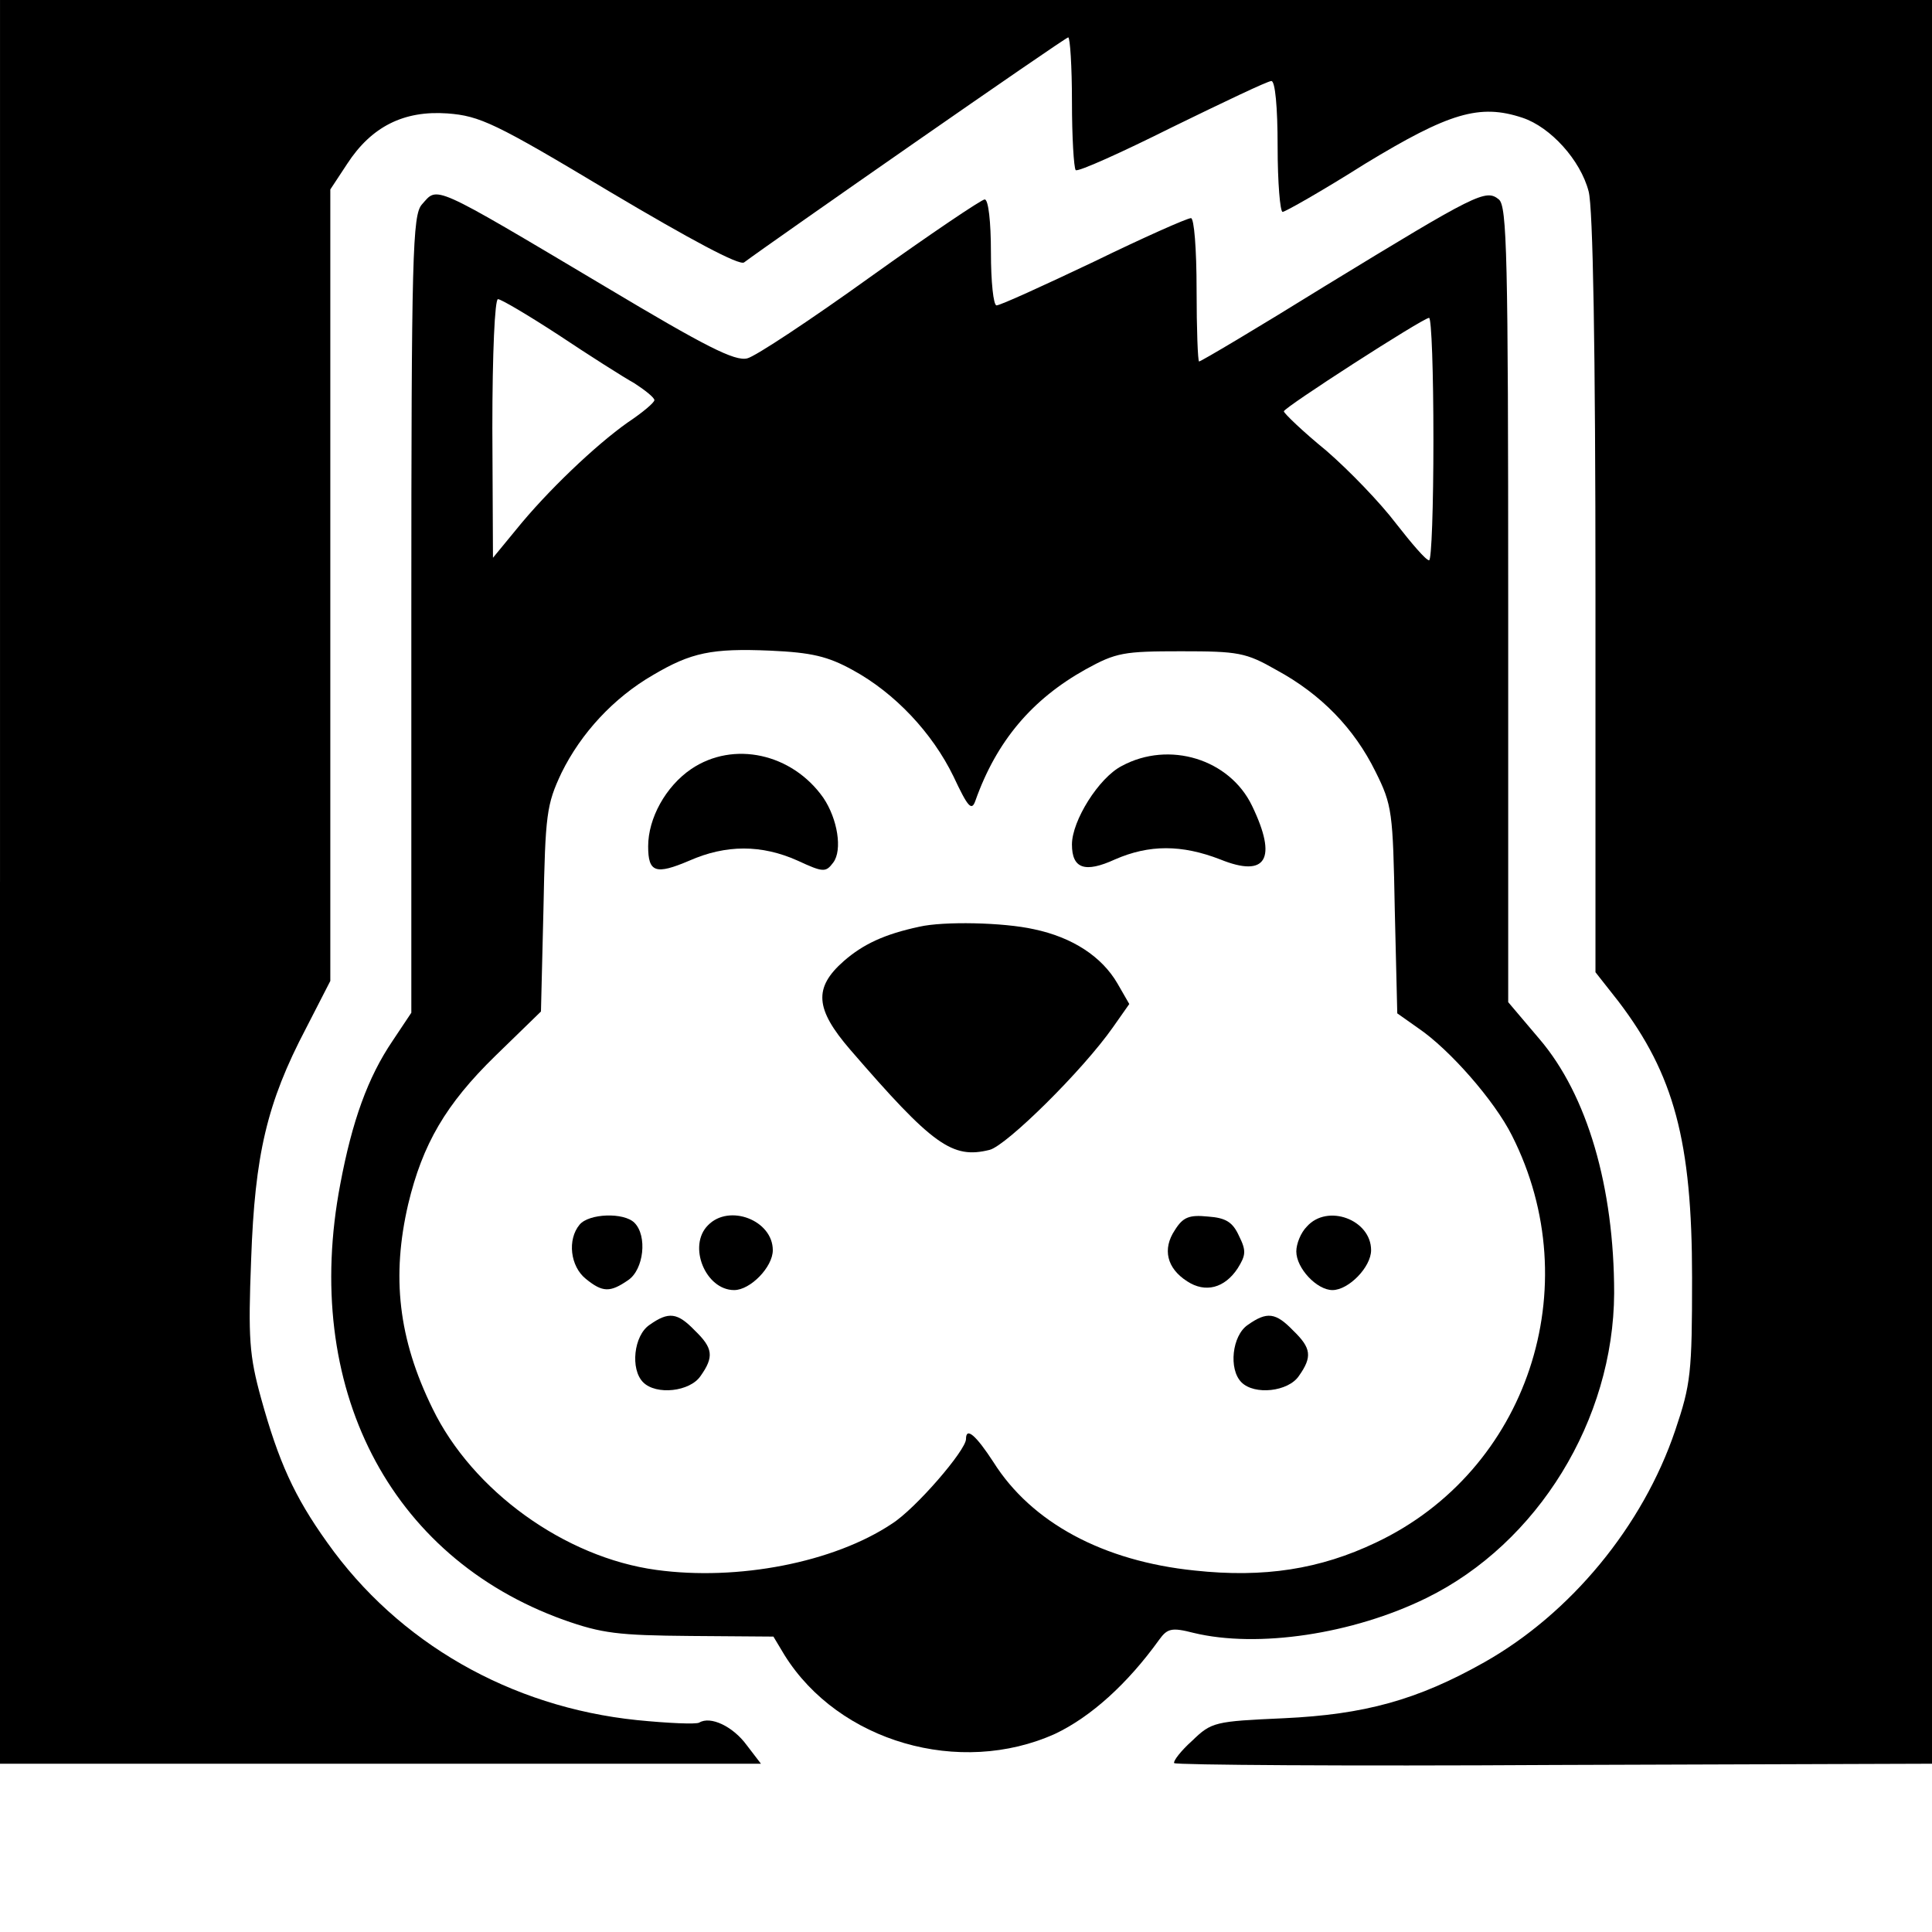 <?xml version="1.0" standalone="no"?>
<!DOCTYPE svg PUBLIC "-//W3C//DTD SVG 20010904//EN"
 "http://www.w3.org/TR/2001/REC-SVG-20010904/DTD/svg10.dtd">
<svg version="1.0" xmlns="http://www.w3.org/2000/svg"
 width="310pt" height="310pt" viewBox="0 0 310 310"
 preserveAspectRatio="xMidYMid meet">
<g transform="translate(0,310) scale(0.1,-0.1)"
fill="#000000" stroke="none">
<path d="M0 1685 l0 -1415 610 0 611 0 -23 30 c-22 30 -58 47 -76 36 -5 -3
-50 -1 -100 4 -203 21 -383 124 -497 285 -53 74 -78 130 -106 231 -19 69 -21
96 -16 224 6 167 25 250 88 370 l39 76 0 635 0 635 27 41 c39 60 91 86 161 81
52 -4 76 -15 261 -126 128 -76 208 -119 215 -113 40 30 515 361 520 361 3 0 6
-47 6 -103 0 -57 3 -106 6 -110 4 -3 73 28 155 69 82 40 153 74 159 74 6 0 10
-41 10 -105 0 -58 4 -105 8 -105 4 0 64 34 132 77 135 82 184 97 253 74 45
-15 93 -68 106 -118 7 -25 11 -252 11 -645 l0 -608 37 -47 c89 -117 118 -224
118 -443 0 -153 -2 -171 -27 -245 -52 -154 -168 -294 -306 -372 -108 -61 -193
-84 -322 -90 -111 -5 -116 -6 -147 -36 -18 -16 -31 -33 -29 -36 2 -3 277 -5
610 -3 l606 2 0 1415 0 1415 -1550 0 -1550 0 0 -1415z"/>
<path d="M677 2772 c-15 -17 -17 -77 -17 -658 l0 -639 -30 -45 c-40 -59 -65
-129 -84 -230 -62 -325 78 -598 358 -699 62 -22 88 -25 204 -26 l133 -1 18
-30 c87 -139 281 -195 434 -126 57 27 116 80 167 151 13 18 20 20 55 11 103
-25 256 -2 374 56 179 88 300 286 301 489 0 170 -43 318 -120 408 l-50 59 0
638 c0 563 -2 639 -15 650 -21 17 -35 10 -279 -139 -108 -67 -199 -121 -202
-121 -2 0 -4 52 -4 115 0 66 -4 115 -9 115 -6 0 -76 -31 -156 -70 -80 -38
-150 -70 -156 -70 -5 0 -9 38 -9 85 0 49 -4 85 -10 85 -5 0 -88 -56 -183 -124
-96 -69 -185 -128 -198 -131 -20 -5 -67 19 -226 114 -284 169 -270 162 -296
133z m220 -210 c48 -32 103 -67 121 -77 17 -11 32 -23 32 -27 0 -4 -19 -20
-43 -36 -51 -36 -129 -110 -179 -172 l-37 -45 -1 208 c0 121 4 207 9 207 5 0
49 -26 98 -58z m1403 -167 c0 -107 -3 -195 -7 -194 -5 0 -28 27 -53 59 -25 33
-75 85 -112 117 -38 31 -68 60 -68 63 0 6 222 149 233 150 4 0 7 -88 7 -195z
m-932 -370 c68 -37 128 -101 162 -171 23 -49 29 -56 35 -39 34 96 91 163 177
211 49 27 61 29 153 29 92 0 104 -2 153 -30 72 -39 125 -94 159 -163 27 -54
28 -65 31 -222 l4 -166 34 -24 c50 -34 122 -116 150 -172 123 -243 25 -538
-218 -653 -90 -43 -180 -57 -291 -45 -147 15 -262 77 -323 174 -28 43 -44 57
-44 37 0 -18 -81 -112 -119 -136 -93 -62 -247 -92 -378 -74 -147 20 -295 127
-359 259 -55 112 -66 212 -39 328 23 96 60 160 140 238 l73 71 4 164 c3 153 5
168 29 219 31 63 83 120 147 157 61 36 94 43 188 39 66 -3 92 -9 132 -31z"/>
<path d="M1109 1866 c-41 -28 -69 -79 -69 -124 0 -42 12 -46 66 -23 59 26 116
26 174 0 41 -19 45 -19 57 -3 15 20 7 70 -16 104 -50 71 -144 92 -212 46z"/>
<path d="M1800 1871 c-37 -19 -80 -88 -80 -126 0 -39 21 -46 69 -24 55 24 107
24 169 0 74 -30 92 1 51 86 -36 75 -133 105 -209 64z"/>
<path d="M1475 1613 c-56 -12 -90 -28 -121 -55 -49 -43 -46 -77 10 -142 133
-154 164 -176 224 -161 27 7 149 127 198 197 l26 37 -19 33 c-25 43 -72 74
-134 87 -49 11 -145 13 -184 4z"/>
<path d="M930 1135 c-20 -24 -15 -67 10 -87 27 -22 39 -22 68 -2 25 17 31 71
10 92 -17 17 -73 15 -88 -3z"/>
<path d="M1136 1134 c-33 -33 -4 -104 42 -104 26 0 62 37 62 64 0 48 -70 75
-104 40z"/>
<path d="M1885 1126 c-20 -30 -13 -61 20 -82 29 -19 60 -11 81 21 13 21 14 28
2 52 -10 22 -21 29 -50 31 -30 3 -40 -1 -53 -22z"/>
<path d="M2097 1132 c-10 -10 -17 -28 -17 -40 0 -27 33 -62 58 -62 26 0 62 37
62 64 0 49 -70 75 -103 38z"/>
<path d="M1042 974 c-25 -17 -31 -71 -10 -92 21 -21 75 -15 92 10 22 31 20 45
-9 73 -28 29 -42 31 -73 9z"/>
<path d="M2002 974 c-25 -17 -31 -71 -10 -92 21 -21 75 -15 92 10 22 31 20 45
-9 73 -28 29 -42 31 -73 9z"/>
</g>
</svg>
